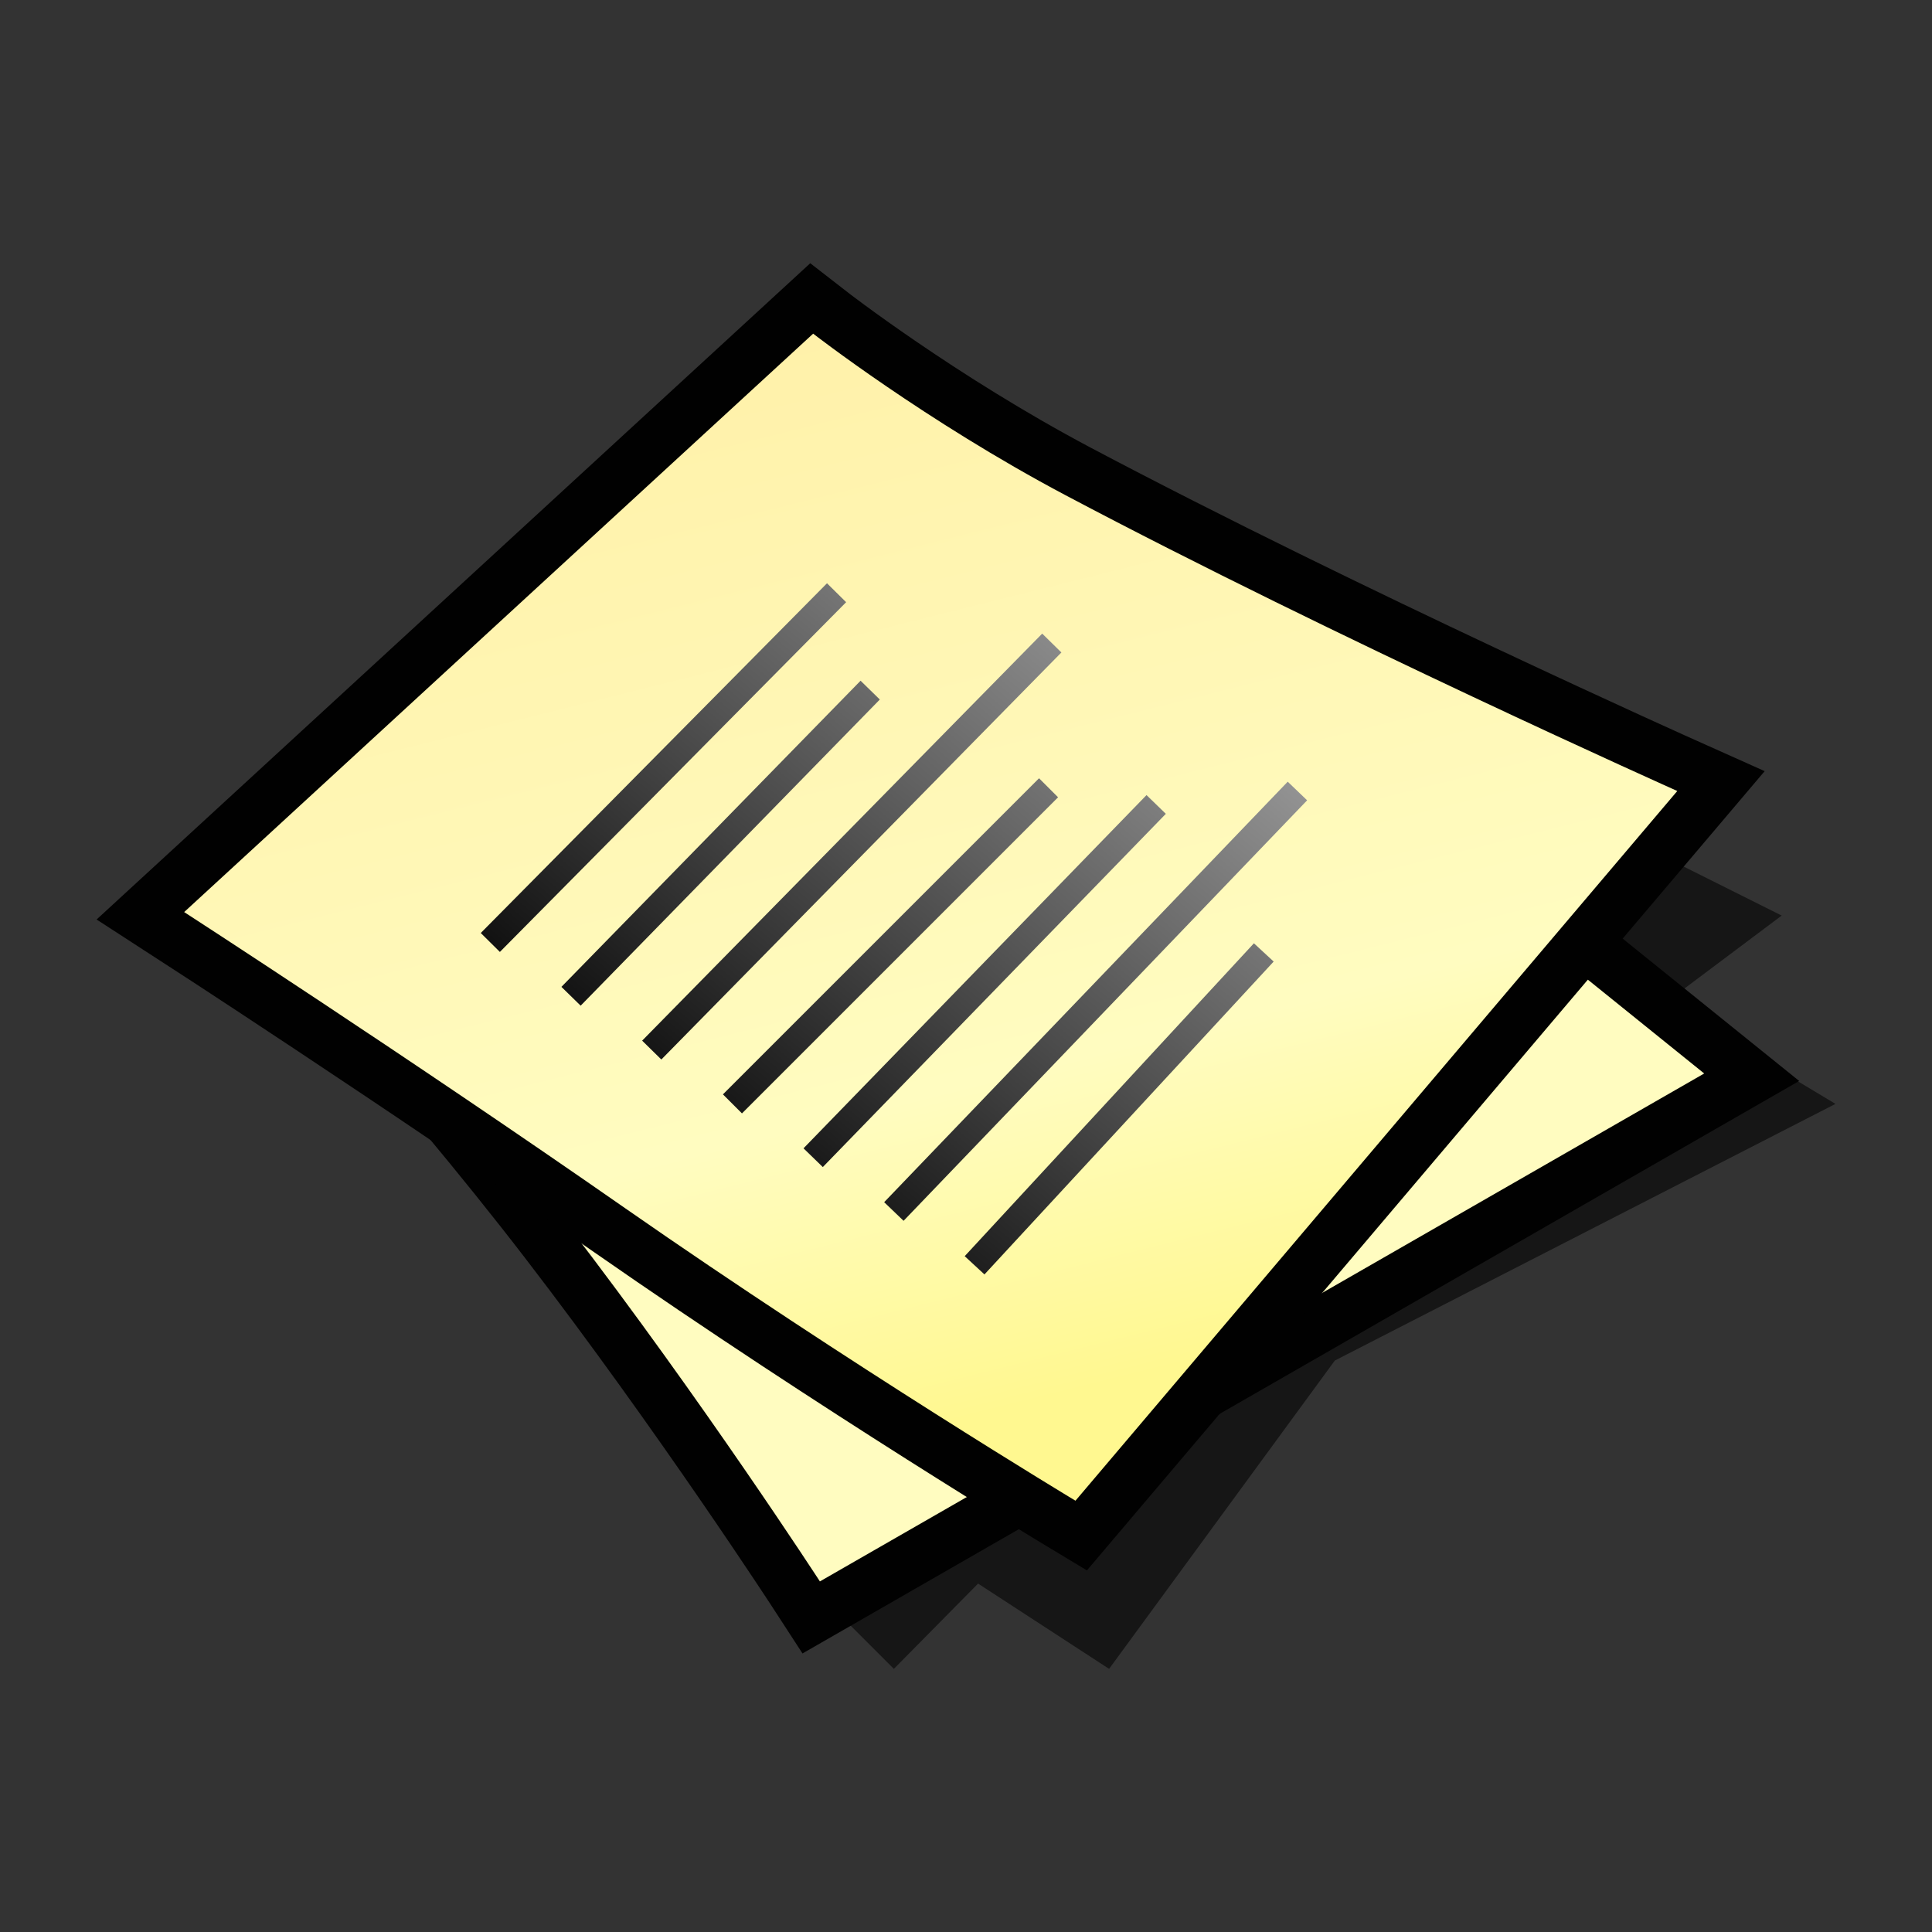 <?xml version="1.0" encoding="UTF-8" standalone="no"?>
<svg
   xmlns:dc="http://purl.org/dc/elements/1.1/"
   xmlns:cc="http://creativecommons.org/ns#"
   xmlns:rdf="http://www.w3.org/1999/02/22-rdf-syntax-ns#"
   xmlns:svg="http://www.w3.org/2000/svg"
   xmlns="http://www.w3.org/2000/svg"
   xmlns:sodipodi="http://sodipodi.sourceforge.net/DTD/sodipodi-0.dtd"
   xmlns:inkscape="http://www.inkscape.org/namespaces/inkscape"
   version="1.1"
   width="10cm"
   height="10cm"
   id="svg40"
   sodipodi:docname="retrosmart-document-text.svg"
   style="color-interpolation:linearRGB"
   inkscape:version="0.92.1 r">
  <rect width="100%" height="100%" fill="#333333" stroke="none"/>
  <defs
     id="defs44" />
  <sodipodi:namedview
     pagecolor="#ffffff"
     bordercolor="#666666"
     borderopacity="1"
     objecttolerance="10"
     gridtolerance="10"
     guidetolerance="10"
     inkscape:pageopacity="0"
     inkscape:pageshadow="2"
     inkscape:window-width="1365"
     inkscape:window-height="703"
     id="namedview42"
     showgrid="false"
     units="cm"
     inkscape:zoom="2.0548203"
     inkscape:cx="148.96214"
     inkscape:cy="135.15779"
     inkscape:window-x="1"
     inkscape:window-y="30"
     inkscape:window-maximized="1"
     inkscape:current-layer="svg40" />
  <g
     id="g38"
     transform="matrix(5.263,0,0,5.263,22.239,15.957)">
    <path
       style="fill:#010101;fill-opacity:0.573"
       d="m 27,57 2,2 3.13,-3.17 L 37,59 45.39,47.54 64,38 59,35 61,37 36,49 Z m 31,-23 4,-3 -4,-2 -3,3 z"
       id="path2"
       inkscape:connector-curvature="0" />
    <path
       style="fill:none;stroke:#010101;stroke-width:4"
       d="m 6.25,30 c 0,0 5.62,6 10.62,12.5 5,6.5 9.38,13.25 9.38,13.25 L 59.12,36.87 32,15 Z"
       id="path4"
       inkscape:connector-curvature="0" />
    <radialGradient
       id="gradient0"
       gradientUnits="userSpaceOnUse"
       cx="0"
       cy="0"
       r="64"
       gradientTransform="matrix(0.571,0,0,0.333,26,35)">
      <stop
         offset="1"
         stop-color="#fffcc0"
         id="stop6" />
      <stop
         offset="0.489"
         stop-color="#f1b706"
         id="stop8" />
    </radialGradient>
    <path
       style="fill:url(#gradient0)"
       d="m 6.25,30 c 0,0 5.62,6 10.62,12.5 5,6.5 9.38,13.25 9.38,13.25 L 59.12,36.87 32,15 Z"
       id="path11"
       inkscape:connector-curvature="0" />
    <path
       style="fill:none;stroke:#010101;stroke-width:4"
       d="m 2.62,30.87 c 0,0 8.33,5.39 16.38,11 8.44,5.88 16.75,10.88 16.75,10.88 L 58.12,26.37 c 0,0 -12.68,-5.67 -22.75,-11 -5.19,-2.75 -9.37,-6 -9.37,-6 z"
       id="path13"
       inkscape:connector-curvature="0" />
    <linearGradient
       id="gradient1"
       gradientUnits="userSpaceOnUse"
       x1="107.04"
       y1="-17.09"
       x2="118.33"
       y2="27.99">
      <stop
         offset="0"
         stop-color="#ffefa5"
         id="stop15" />
      <stop
         offset="0.742"
         stop-color="#fffcc0"
         id="stop17" />
      <stop
         offset="1"
         stop-color="#fff890"
         id="stop19" />
    </linearGradient>
    <path
       style="fill:url(#gradient1)"
       d="m 2.62,30.87 c 0,0 8.33,5.39 16.38,11 8.44,5.88 16.75,10.88 16.75,10.88 L 58.12,26.37 c 0,0 -12.68,-5.67 -22.75,-11 -5.19,-2.75 -9.37,-6 -9.37,-6 z"
       id="path22"
       inkscape:connector-curvature="0" />
    <linearGradient
       id="gradient2"
       gradientUnits="userSpaceOnUse"
       x1="-47.14"
       y1="-15.78"
       x2="-28.46"
       y2="-37.85">
      <stop
         offset="0"
         stop-color="#010101"
         id="stop24" />
      <stop
         offset="1"
         stop-color="#9e9e9e"
         id="stop26" />
    </linearGradient>
    <path
       style="fill:none;stroke:url(#gradient2);stroke-width:1"
       d="M 20,36 34.87,20.87 M 14,32 26.87,19 M 26,40 38.75,26.87 M 32,44 42.75,32.37"
       id="path29"
       inkscape:connector-curvature="0" />
    <linearGradient
       id="gradient3"
       gradientUnits="userSpaceOnUse"
       x1="-47.14"
       y1="-15.78"
       x2="-28.46"
       y2="-37.85">
      <stop
         offset="0"
         stop-color="#010101"
         id="stop31" />
      <stop
         offset="1"
         stop-color="#9e9e9e"
         id="stop33" />
    </linearGradient>
    <path
       style="fill:none;stroke:url(#gradient3);stroke-width:1"
       d="M 29,42 44,26.37 M 23,38 34.75,26.25 M 17,34 28.12,22.62"
       id="path36"
       inkscape:connector-curvature="0" />
  </g>
</svg>

